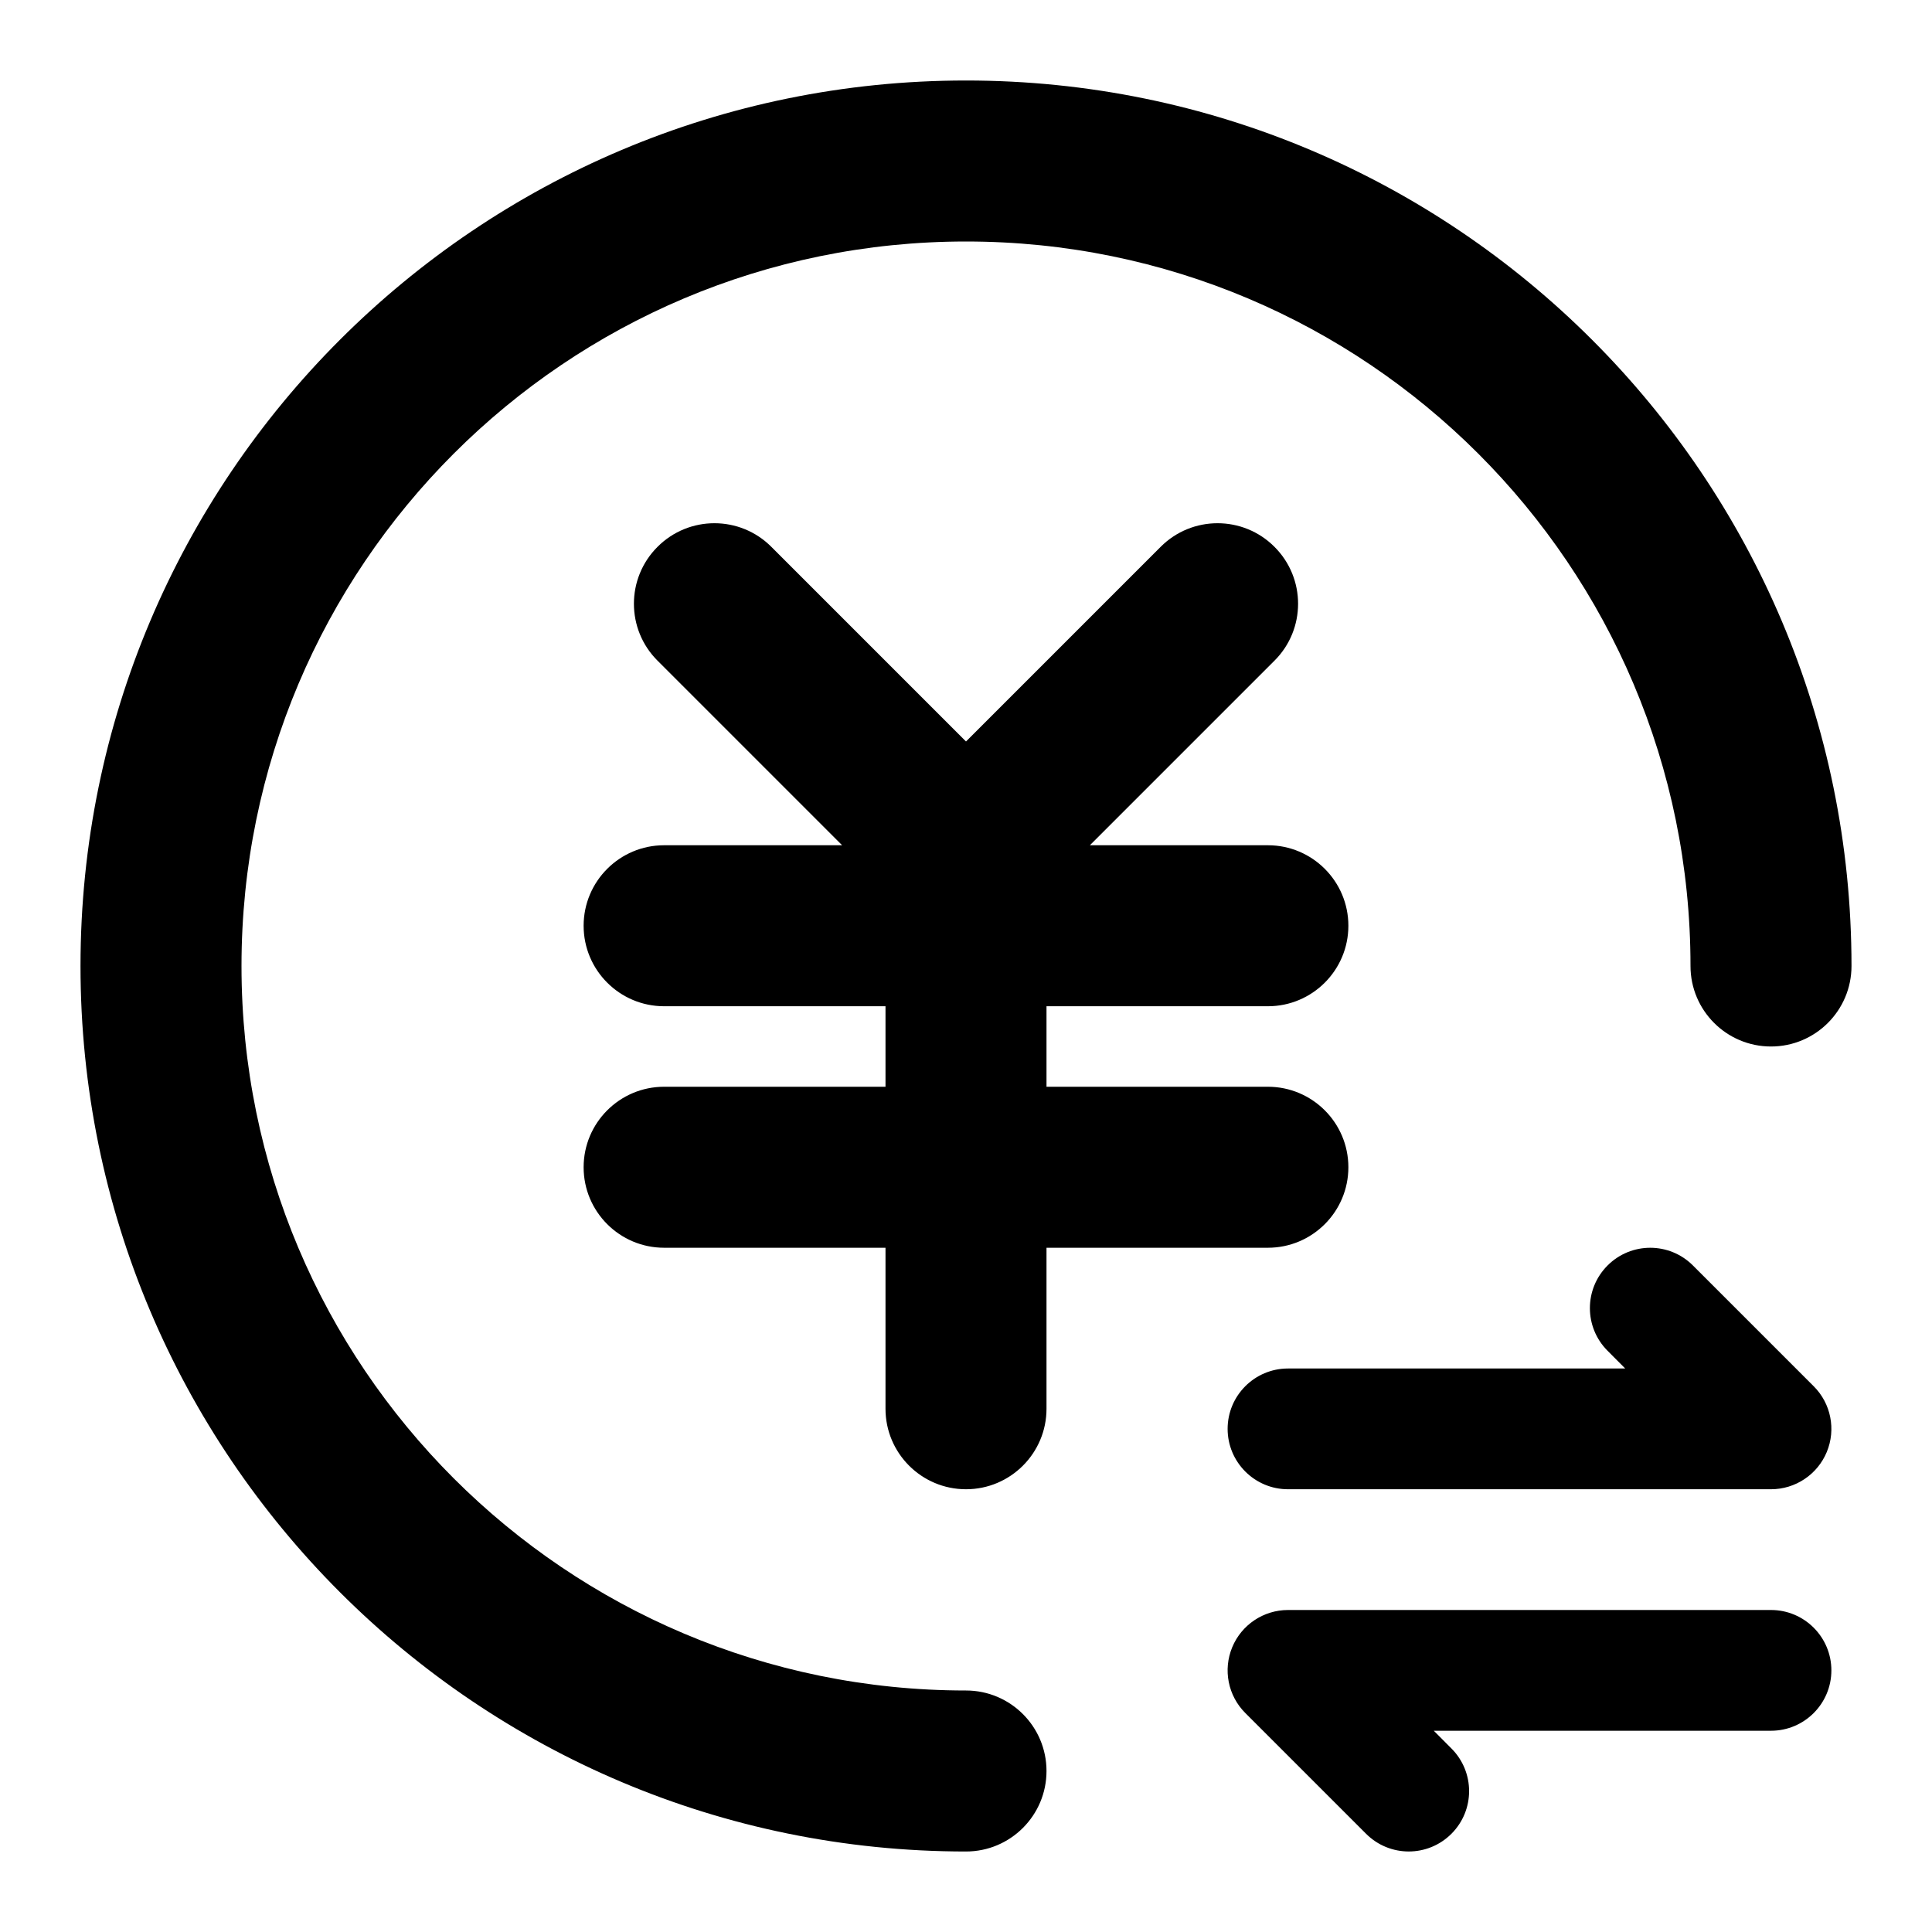 <svg xmlns="http://www.w3.org/2000/svg" width="24" height="24" fill="none" viewBox="0 0 24 24"><path fill="#000" fill-rule="evenodd" d="M3 12C3 7.029 7.029 3 12 3C16.971 3 21 7.029 21 12C21 12.552 21.448 13 22 13C22.552 13 23 12.552 23 12C23 5.925 18.075 1 12 1C5.925 1 1 5.925 1 12C1 18.075 5.925 23 12 23C12.552 23 13 22.552 13 22C13 21.448 12.552 21 12 21C7.029 21 3 16.971 3 12ZM8.168 6.793C8.558 6.402 9.192 6.402 9.582 6.793L12 9.211L14.418 6.793C14.808 6.402 15.442 6.402 15.832 6.793C16.223 7.183 16.223 7.817 15.832 8.207L13.539 10.5H15.75C16.302 10.5 16.75 10.948 16.75 11.5C16.75 12.052 16.302 12.5 15.75 12.5H13V13.5H15.75C16.302 13.5 16.75 13.948 16.75 14.5C16.75 15.052 16.302 15.5 15.75 15.5H13V17.5C13 18.052 12.552 18.5 12 18.5C11.448 18.5 11 18.052 11 17.5V15.5H8.25C7.698 15.5 7.25 15.052 7.25 14.5C7.25 13.948 7.698 13.5 8.25 13.5H11V12.5H8.25C7.698 12.5 7.25 12.052 7.25 11.5C7.25 10.948 7.698 10.5 8.25 10.5H10.461L8.168 8.207C7.777 7.817 7.777 7.183 8.168 6.793ZM19.97 15.72C20.263 15.427 20.737 15.427 21.03 15.72L22.53 17.22C22.745 17.434 22.809 17.757 22.693 18.037C22.577 18.317 22.303 18.5 22 18.5H16C15.586 18.5 15.25 18.164 15.25 17.75C15.25 17.336 15.586 17 16 17H20.189L19.97 16.78C19.677 16.487 19.677 16.013 19.97 15.72ZM16.97 22.78C17.263 23.073 17.737 23.073 18.03 22.78C18.323 22.487 18.323 22.013 18.03 21.72L17.811 21.5H22C22.414 21.5 22.75 21.164 22.75 20.75C22.75 20.336 22.414 20 22 20H16C15.697 20 15.423 20.183 15.307 20.463C15.191 20.743 15.255 21.066 15.47 21.28L16.97 22.78Z" clip-rule="evenodd"/></svg>